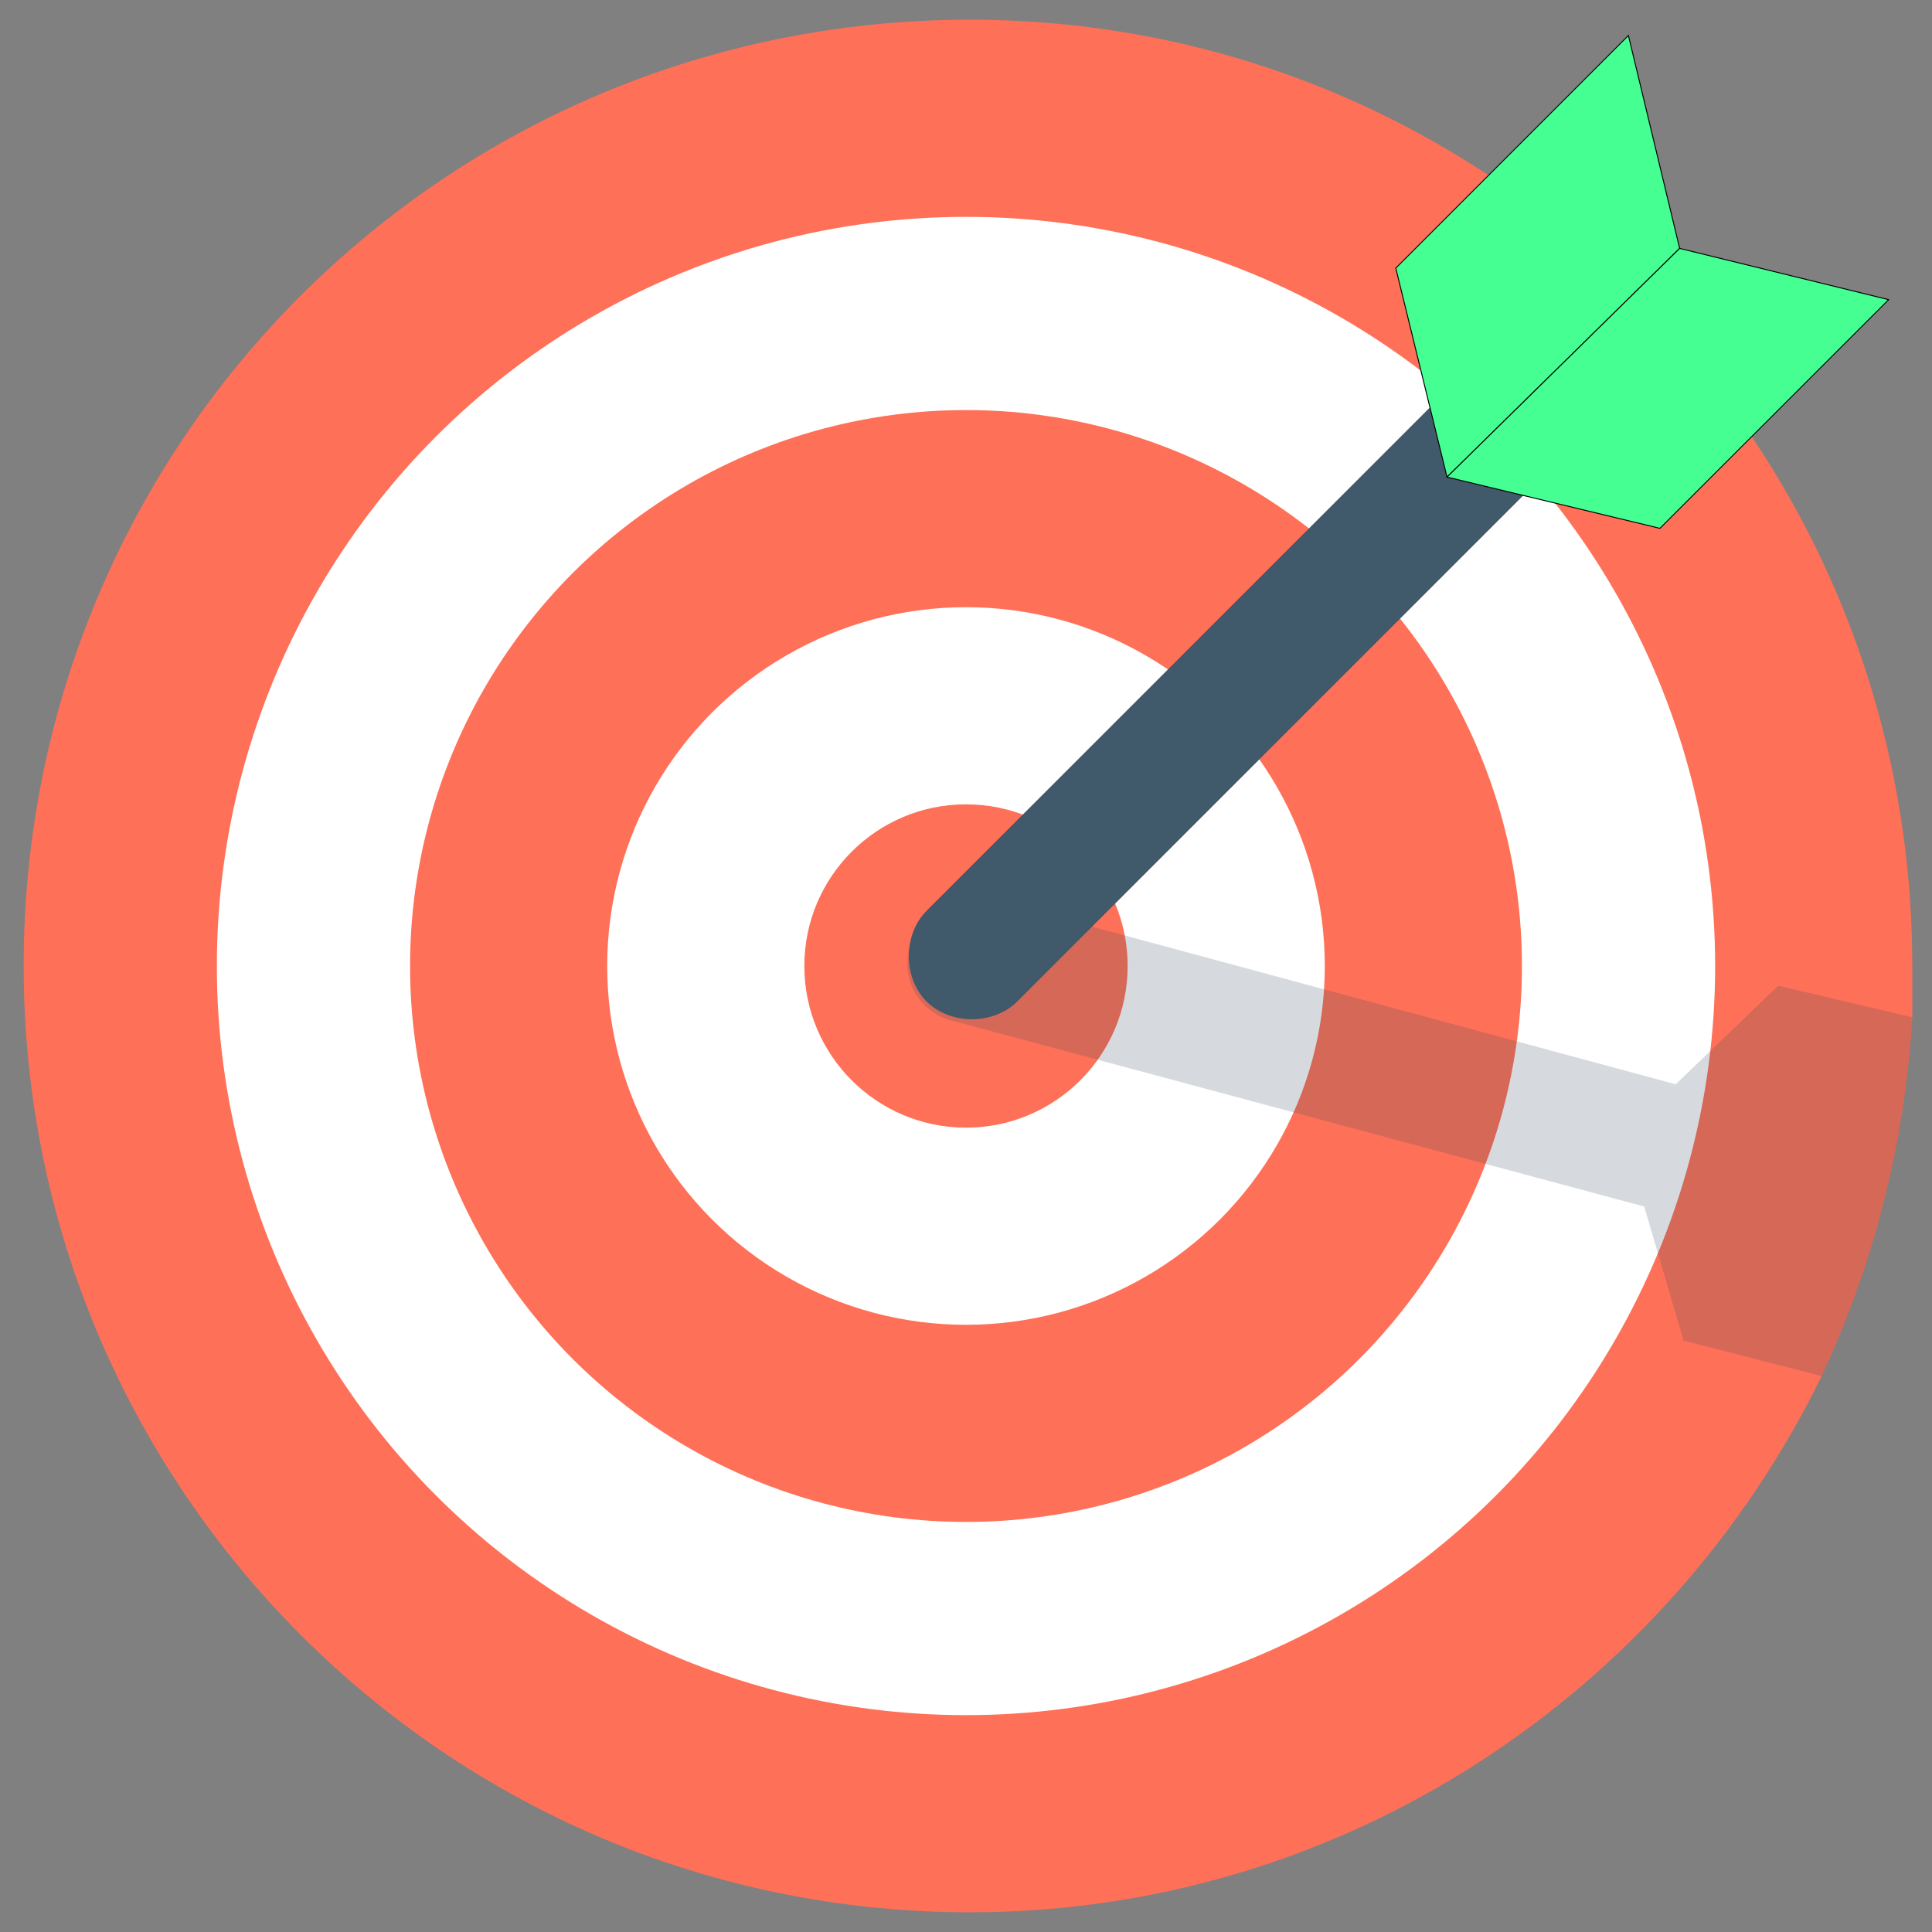 <?xml version="1.0" encoding="iso-8859-1"?>
<!-- Generator: Adobe Illustrator 21.0.0, SVG Export Plug-In . SVG Version: 6.00 Build 0)  -->
<svg version="1.1" id="Layer_1" xmlns="http://www.w3.org/2000/svg" xmlns:xlink="http://www.w3.org/1999/xlink" x="0px" y="0px"
	 viewBox="-49 141 512 512" style="enable-background:new -49 141 512 512;" xml:space="preserve">
<rect x="-49" y="141" width="512" height="512" fill="#808080" stroke="none"/>
<path style="fill:#FF7058;" d="M457.776,397c0,4.18,0,9.404,0,13.584c-2.09,34.482-10.449,65.829-24.033,95.086
	c-40.751,83.592-126.433,142.106-225.698,142.106C69.073,647.776-42.731,534.927-42.731,397
	c0-138.971,111.804-250.776,250.775-250.776C345.971,146.224,457.776,258.029,457.776,397z"/>
<circle style="fill:#FFFFFF;" cx="207" cy="397" r="198.531"/>
<circle style="fill:#FF7058;" cx="207" cy="397" r="147.331"/>
<circle style="fill:#FFFFFF;" cx="207" cy="397" r="95.086"/>
<circle style="fill:#FF7058;" cx="207" cy="397" r="42.841"/>
<path style="opacity:0.2;fill:#334A5E;enable-background:new    ;" d="M457.776,410.584c-2.09,34.482-10.449,65.829-24.033,95.086
	l-36.571-9.404l-10.449-35.527l-182.857-49.11c-9.404-2.09-14.629-11.494-11.494-20.898c2.09-9.404,11.494-14.629,20.898-11.494
	l181.812,49.11l27.167-26.122L457.776,410.584z"/>
<path style="fill:#40596B;" d="M357.465,245.49c-6.269-6.269-17.763-6.269-24.033,0L196.551,382.371
	c-6.269,6.269-6.269,17.763,0,24.033l0,0c6.269,6.269,17.763,6.269,24.033,0l136.882-136.882
	C363.735,263.253,363.735,251.759,357.465,245.49z"/>
<polygon style="fill:#45FF93;stroke:#000000;stroke-width:0.25;stroke-miterlimit:10;" points="396.126,206.829 334.478,267.433 
	320.894,212.053 382.543,150.404 "/>
<polygon style="fill:#45FF93;stroke:#000000;stroke-width:0.25;stroke-miterlimit:10;" points="390.902,281.016 451.506,220.412 
	396.126,206.829 334.478,267.433 "/>
</svg>
